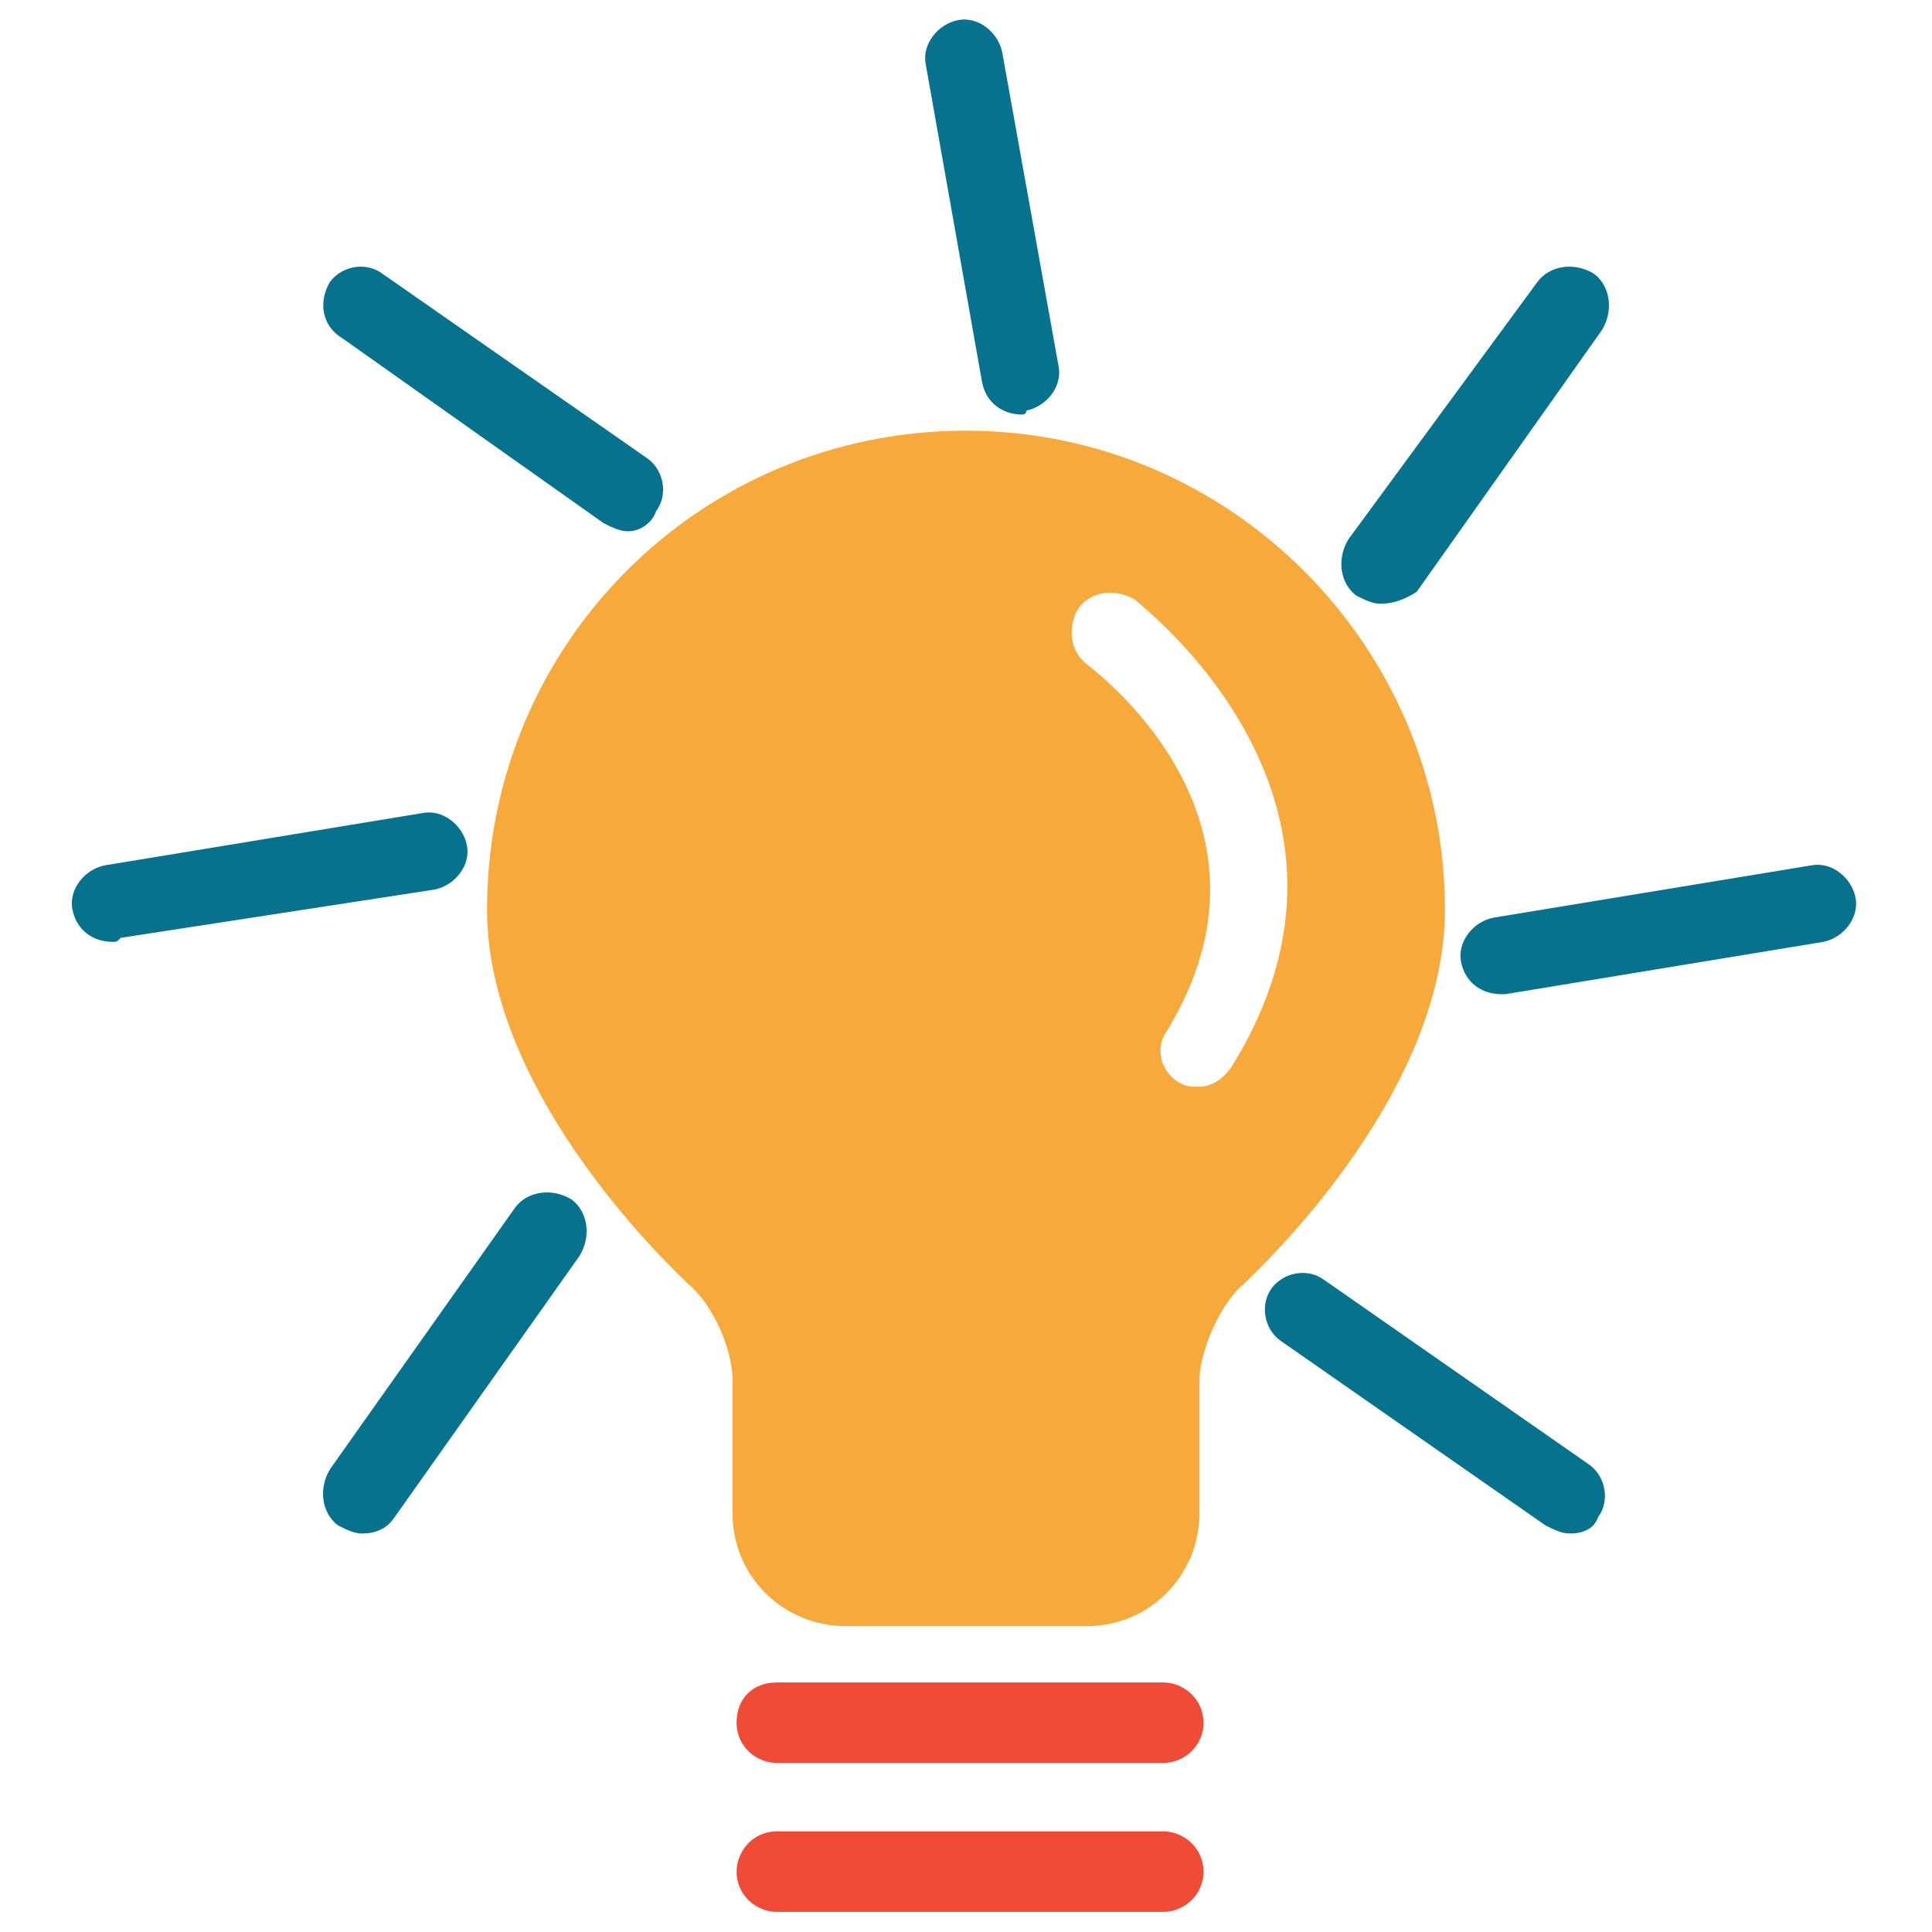 <?xml version="1.0" ?><!DOCTYPE svg  PUBLIC '-//W3C//DTD SVG 1.1//EN'  'http://www.w3.org/Graphics/SVG/1.1/DTD/svg11.dtd'><svg enable-background="new 0 0 48 48" id="Layer_1" version="1.1" viewBox="0 0 48 48" xml:space="preserve" xmlns="http://www.w3.org/2000/svg" xmlns:xlink="http://www.w3.org/1999/xlink"><g><path d="M24,10.7c-6.6,0-11.9,5.3-11.9,11.9c0,4.7,4.8,9.1,5,9.3c0.6,0.5,1.1,1.6,1.1,2.4v3.3   c0,1.6,1.3,2.8,2.8,2.8H27c1.6,0,2.8-1.3,2.8-2.8v-3.3c0-0.7,0.5-1.9,1.1-2.4c0.2-0.2,5-4.6,5-9.3C35.9,16.1,30.6,10.7,24,10.7z    M30.6,26.5c-0.2,0.3-0.5,0.5-0.8,0.5c-0.2,0-0.3,0-0.5-0.1c-0.5-0.3-0.6-0.9-0.3-1.3c3.1-5.1-1.5-8.7-2-9.1   c-0.4-0.3-0.5-0.9-0.2-1.4c0.3-0.4,0.9-0.5,1.4-0.2C28.4,15.1,34.7,19.9,30.6,26.5z" fill="#F7A93B"/><path d="M2.8,23.4c-0.5,0-0.9-0.3-1-0.8c-0.1-0.5,0.3-1,0.8-1.1l7.9-1.3c0.5-0.1,1,0.3,1.1,0.8   c0.1,0.5-0.3,1-0.8,1.1L3,23.3C2.9,23.4,2.9,23.4,2.8,23.4z" fill="#06728D"/><path d="M37.3,24.7c-0.5,0-0.9-0.3-1-0.8c-0.1-0.5,0.3-1,0.8-1.1l7.9-1.3c0.5-0.1,1,0.3,1.1,0.8   c0.1,0.5-0.3,1-0.8,1.1l-7.9,1.3C37.4,24.7,37.3,24.7,37.3,24.7z" fill="#06728D"/><path d="M25.4,10.3c-0.5,0-0.9-0.3-1-0.8L23,1.6c-0.1-0.5,0.3-1,0.8-1.1c0.5-0.1,1,0.3,1.1,0.8l1.4,7.8   c0.1,0.5-0.3,1-0.8,1.1C25.5,10.3,25.4,10.3,25.4,10.3z" fill="#06728D"/><path d="M15.6,13.2c-0.2,0-0.4-0.1-0.6-0.2L8.5,8.4C8,8.1,7.9,7.5,8.2,7c0.3-0.4,0.9-0.5,1.3-0.2l6.6,4.6   c0.4,0.3,0.5,0.9,0.2,1.3C16.2,13,15.9,13.2,15.6,13.2z" fill="#06728D"/><path d="M39,38.1c-0.2,0-0.4-0.1-0.6-0.2l-6.6-4.6c-0.4-0.3-0.5-0.9-0.2-1.3c0.3-0.4,0.9-0.5,1.3-0.2l6.6,4.6   c0.4,0.3,0.5,0.9,0.2,1.3C39.6,38,39.3,38.1,39,38.1z" fill="#06728D"/><path d="M34.3,15c-0.2,0-0.4-0.1-0.6-0.2c-0.4-0.3-0.5-0.9-0.2-1.4L38.2,7c0.3-0.4,0.9-0.5,1.4-0.2   c0.4,0.3,0.5,0.9,0.2,1.4l-4.6,6.5C34.9,14.9,34.6,15,34.3,15z" fill="#06728D"/><path d="M9,38.1c-0.2,0-0.4-0.1-0.6-0.2c-0.4-0.3-0.5-0.9-0.2-1.4l4.6-6.5c0.3-0.4,0.9-0.5,1.4-0.2   c0.4,0.3,0.5,0.9,0.2,1.4l-4.6,6.5C9.6,38,9.3,38.1,9,38.1z" fill="#06728D"/><path d="M28.9,43.8h-9.6c-0.5,0-1-0.4-1-1s0.4-1,1-1h9.6c0.5,0,1,0.4,1,1S29.4,43.8,28.9,43.8z" fill="#F04B36"/><path d="M28.9,47.5h-9.6c-0.5,0-1-0.4-1-1c0-0.5,0.4-1,1-1h9.6c0.5,0,1,0.4,1,1C29.9,47.1,29.4,47.5,28.9,47.5z" fill="#F04B36"/></g></svg>